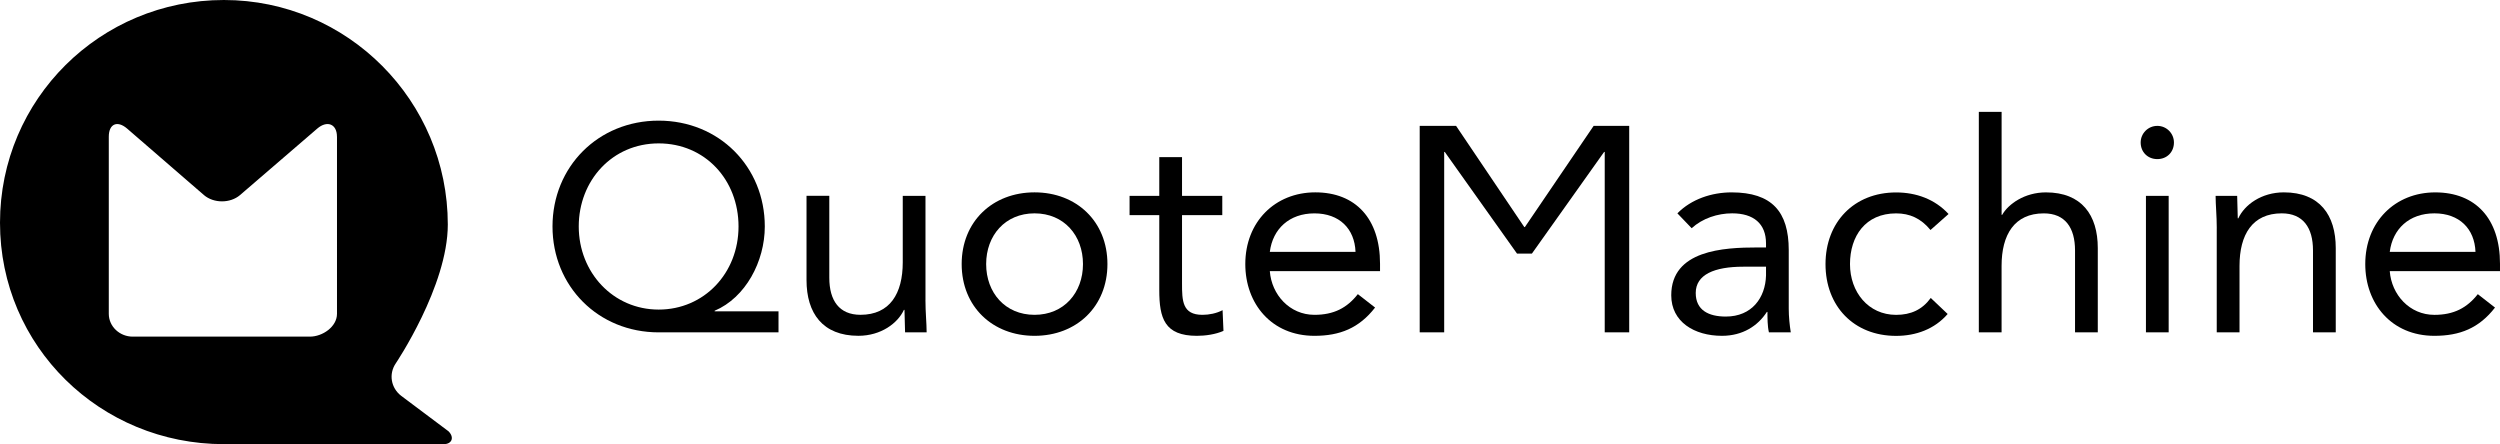 <?xml version="1.0" encoding="UTF-8"?> <svg xmlns="http://www.w3.org/2000/svg" id="Layer_1" viewBox="0 0 924.07 164.17"><defs><style>.cls-1{fill-rule:evenodd;stroke-width:0px;}</style></defs><path class="cls-1" d="m524.74,46.53h13.47l25.21,37.4h.22l25.41-37.4h13.15v76.3h-9.05V56.15h-.22l-26.7,37.59h-5.5l-26.71-37.59h-.21v66.69h-9.05V46.53Z"></path><path class="cls-1" d="m644.37,98.58c-10.67,0-17.58,2.91-17.58,9.71,0,6.36,4.75,8.72,11.11,8.72,9.69,0,14.65-7,14.87-15.19v-3.24h-8.41Zm-24.36-19.72c5.17-5.27,12.71-7.75,20.04-7.75,14.88,0,21.12,7.12,21.12,21.34v21.66c0,2.91.33,6.14.75,8.72h-8.08c-.54-2.25-.54-5.38-.54-7.54h-.21c-3.34,5.17-8.94,8.84-16.6,8.84-10.24,0-18.75-5.17-18.75-14.98,0-16.7,19.41-17.68,31.79-17.68h3.24v-1.5c0-7.33-4.64-11.11-12.5-11.11-5.39,0-10.99,1.84-14.98,5.5l-5.28-5.5Z"></path><path class="cls-1" d="m713.56,85.01c-3.55-4.31-7.66-6.14-12.71-6.14-11.33,0-17.04,8.41-17.04,18.75s6.79,18.76,17.04,18.76c5.49,0,9.69-1.94,12.81-6.25l6.25,5.93c-4.85,5.61-11.74,8.09-19.06,8.09-15.64,0-26.09-10.99-26.09-26.52s10.57-26.5,26.09-26.5c7.43,0,14.32,2.48,19.39,7.97l-6.68,5.92Z"></path><path class="cls-1" d="m731.44,41.36h8.41v38.05h.21c2.26-3.99,8.3-8.3,16.16-8.3,13.26,0,19.18,8.4,19.18,20.58v31.15h-8.41v-30.28c0-8.4-3.67-13.69-11.53-13.69-10.89,0-15.62,7.88-15.62,19.41v24.57h-8.41V41.36Z"></path><path class="cls-1" d="m793.2,72.4h8.4v50.43h-8.4v-50.43Zm4.21-25.87c3.44,0,6.14,2.8,6.14,6.14,0,3.55-2.59,6.14-6.14,6.14s-6.16-2.6-6.16-6.14c0-3.34,2.71-6.14,6.16-6.14Z"></path><path class="cls-1" d="m819.38,84.36c0-4.63-.43-8.62-.43-11.96h7.97c0,2.69.22,5.49.22,8.29h.21c2.27-4.96,8.52-9.59,16.82-9.59,13.26,0,19.19,8.4,19.19,20.58v31.15h-8.41v-30.28c0-8.4-3.67-13.69-11.54-13.69-10.89,0-15.62,7.88-15.62,19.41v24.57h-8.42v-38.47Z"></path><path class="cls-1" d="m915.01,93.09c-.32-8.51-5.93-14.23-15.2-14.23s-15.41,5.72-16.49,14.23h31.69Zm7.22,20.59c-5.92,7.65-13.05,10.45-22.42,10.45-15.84,0-25.54-11.86-25.54-26.52,0-15.62,10.99-26.5,25.87-26.5s23.93,9.69,23.93,26.4v2.7h-40.75c.65,8.73,7.34,16.17,16.49,16.17,7.22,0,12.07-2.59,16.06-7.65l6.36,4.96Z"></path><path class="cls-1" d="m243.46,114.43c16.82,0,29.52-13.47,29.52-30.72s-12.38-30.71-29.52-30.71-29.54,13.69-29.54,30.71,12.72,30.72,29.54,30.72Zm44.3,8.42h-44.3c-22.31,0-39.24-17.03-39.24-39.14s16.92-39.12,39.24-39.12,39.23,17.03,39.23,39.12c0,12.93-7.11,26.31-18.54,31.15v.22h23.61v7.76Z"></path><path class="cls-1" d="m342.07,110.88c0,4.63.44,8.62.44,11.96h-7.97c0-2.7-.22-5.5-.22-8.31h-.21c-2.27,4.96-8.52,9.59-16.82,9.59-13.26,0-19.18-8.4-19.18-20.59v-31.15h8.42v30.29c0,8.41,3.66,13.69,11.52,13.69,10.9,0,15.63-7.87,15.63-19.4v-24.57h8.4v38.49Z"></path><path class="cls-1" d="m382.4,116.37c10.88,0,17.9-8.19,17.9-18.76s-7.01-18.75-17.9-18.75-17.89,8.19-17.89,18.75,7.01,18.76,17.89,18.76Zm0-45.27c15.53,0,26.94,10.79,26.94,26.51s-11.42,26.52-26.94,26.52-26.94-10.78-26.94-26.52,11.43-26.51,26.94-26.51Z"></path><path class="cls-1" d="m451.79,79.51h-14.88v25.22c0,6.46.11,11.64,7.55,11.64,2.48,0,5.18-.54,7.44-1.72l.33,7.65c-2.92,1.3-6.68,1.83-9.82,1.83-11.96,0-13.91-6.47-13.91-16.92v-27.7h-10.98v-7.12h10.98v-14.32h8.41v14.32h14.88v7.12Z"></path><path class="cls-1" d="m501.04,93.09c-.32-8.52-5.93-14.22-15.19-14.22s-15.41,5.71-16.49,14.22h31.68Zm7.23,20.59c-5.93,7.64-13.05,10.45-22.42,10.45-15.84,0-25.55-11.85-25.55-26.52,0-15.62,10.99-26.51,25.87-26.51s23.93,9.7,23.93,26.41v2.7h-40.74c.65,8.72,7.33,16.16,16.49,16.16,7.22,0,12.07-2.58,16.05-7.65l6.37,4.96Z"></path><path class="cls-1" d="m124.55,50.53c0-4.75-3.65-6.11-7.26-3.02l-28.59,24.61c-3.61,3.08-9.69,3.08-13.3,0l-28.44-24.61c-3.61-3.09-6.75-1.73-6.75,3.02v65.46c0,4.75,4.09,8.44,8.84,8.44h65.47c4.75,0,10.04-3.69,10.04-8.44V50.53Zm41.25,108.91c2.22,2.22,1.26,4.73-1.79,4.73h-81.25C37.05,164.17,0,128.04,0,82.34S37.05,0,82.76,0s82.76,37.3,82.76,83c0,22.77-19.25,51.33-19.25,51.33-2.66,3.93-1.76,9.07,2.01,11.97l17.52,13.13Z"></path></svg> 